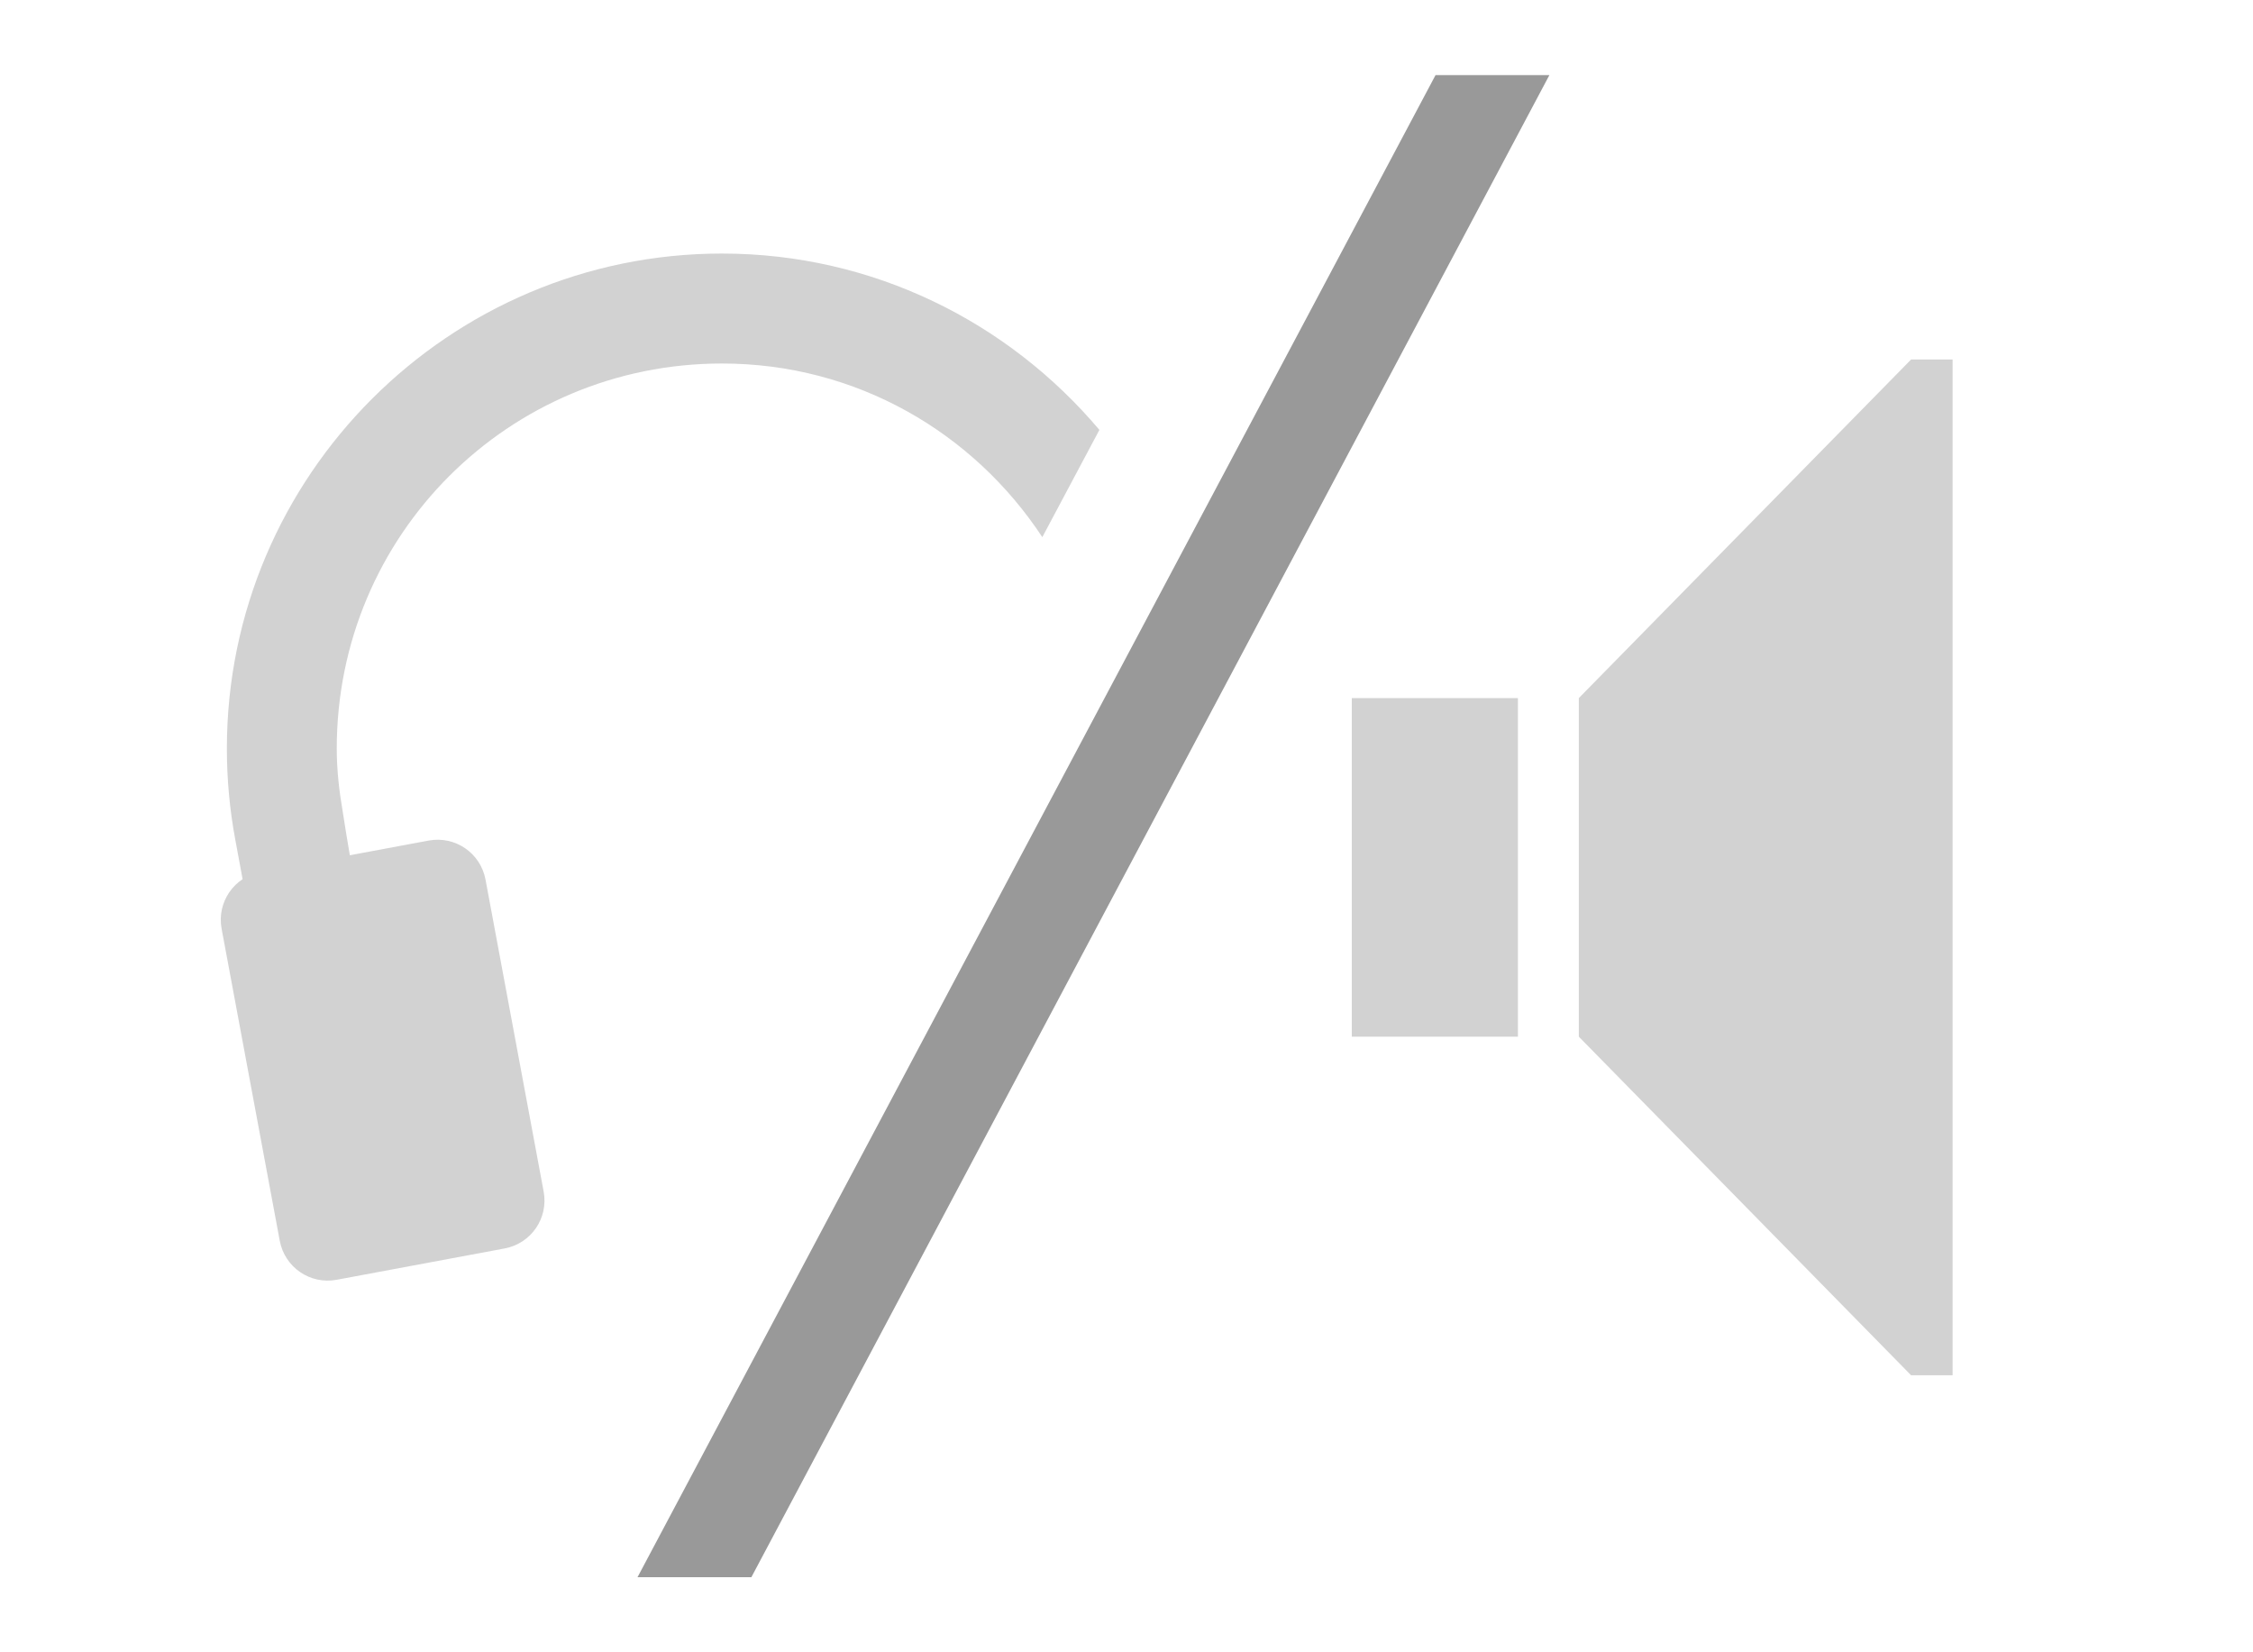 <svg width="30" height="22" version="1.1" xmlns="http://www.w3.org/2000/svg"><path d="m18 9.295h2.212v4.508h-2.212zm7.447-4.508-4.424 4.508v4.508l4.424 4.508h.553v-13.525h-.553z" fill="#d2d2d2"/><g transform="translate(0 .562)" fill="#d2d2d2"><path d="m3.471 11.047 2.236-.417c.354-.066.692.166.758.52l.774 4.153c.066.354-.166.692-.52.758l-2.236.417c-.354.066-.692-.166-.758-.52l-.774-4.153c-.066-.354.166-.692.52-.758z"/><path d="m9.613 2.814c-3.632 0-6.592 2.958-6.592 6.59 0 .415.038.815.111 1.209.314 1.712.641 3.421.977 5.129l1.432-.273c-.309-1.747-.727-3.604-.975-5.209-.048-.279-.082-.56-.082-.855 0-2.842 2.287-5.127 5.129-5.127 1.795 0 3.352.923 4.266 2.312l.76-1.428c-1.209-1.433-3.01-2.348-5.025-2.348z" color="#000000" style="text-indent:0;text-transform:none"/></g><path d="m26.531.625" color="#000000" fill="#888" style="text-indent:0;text-transform:none"/><path d="m19.115 1-10.626 20h1.516l10.626-20z" color="#000000" fill="#999" style="text-indent:0;text-transform:none"/></svg>

